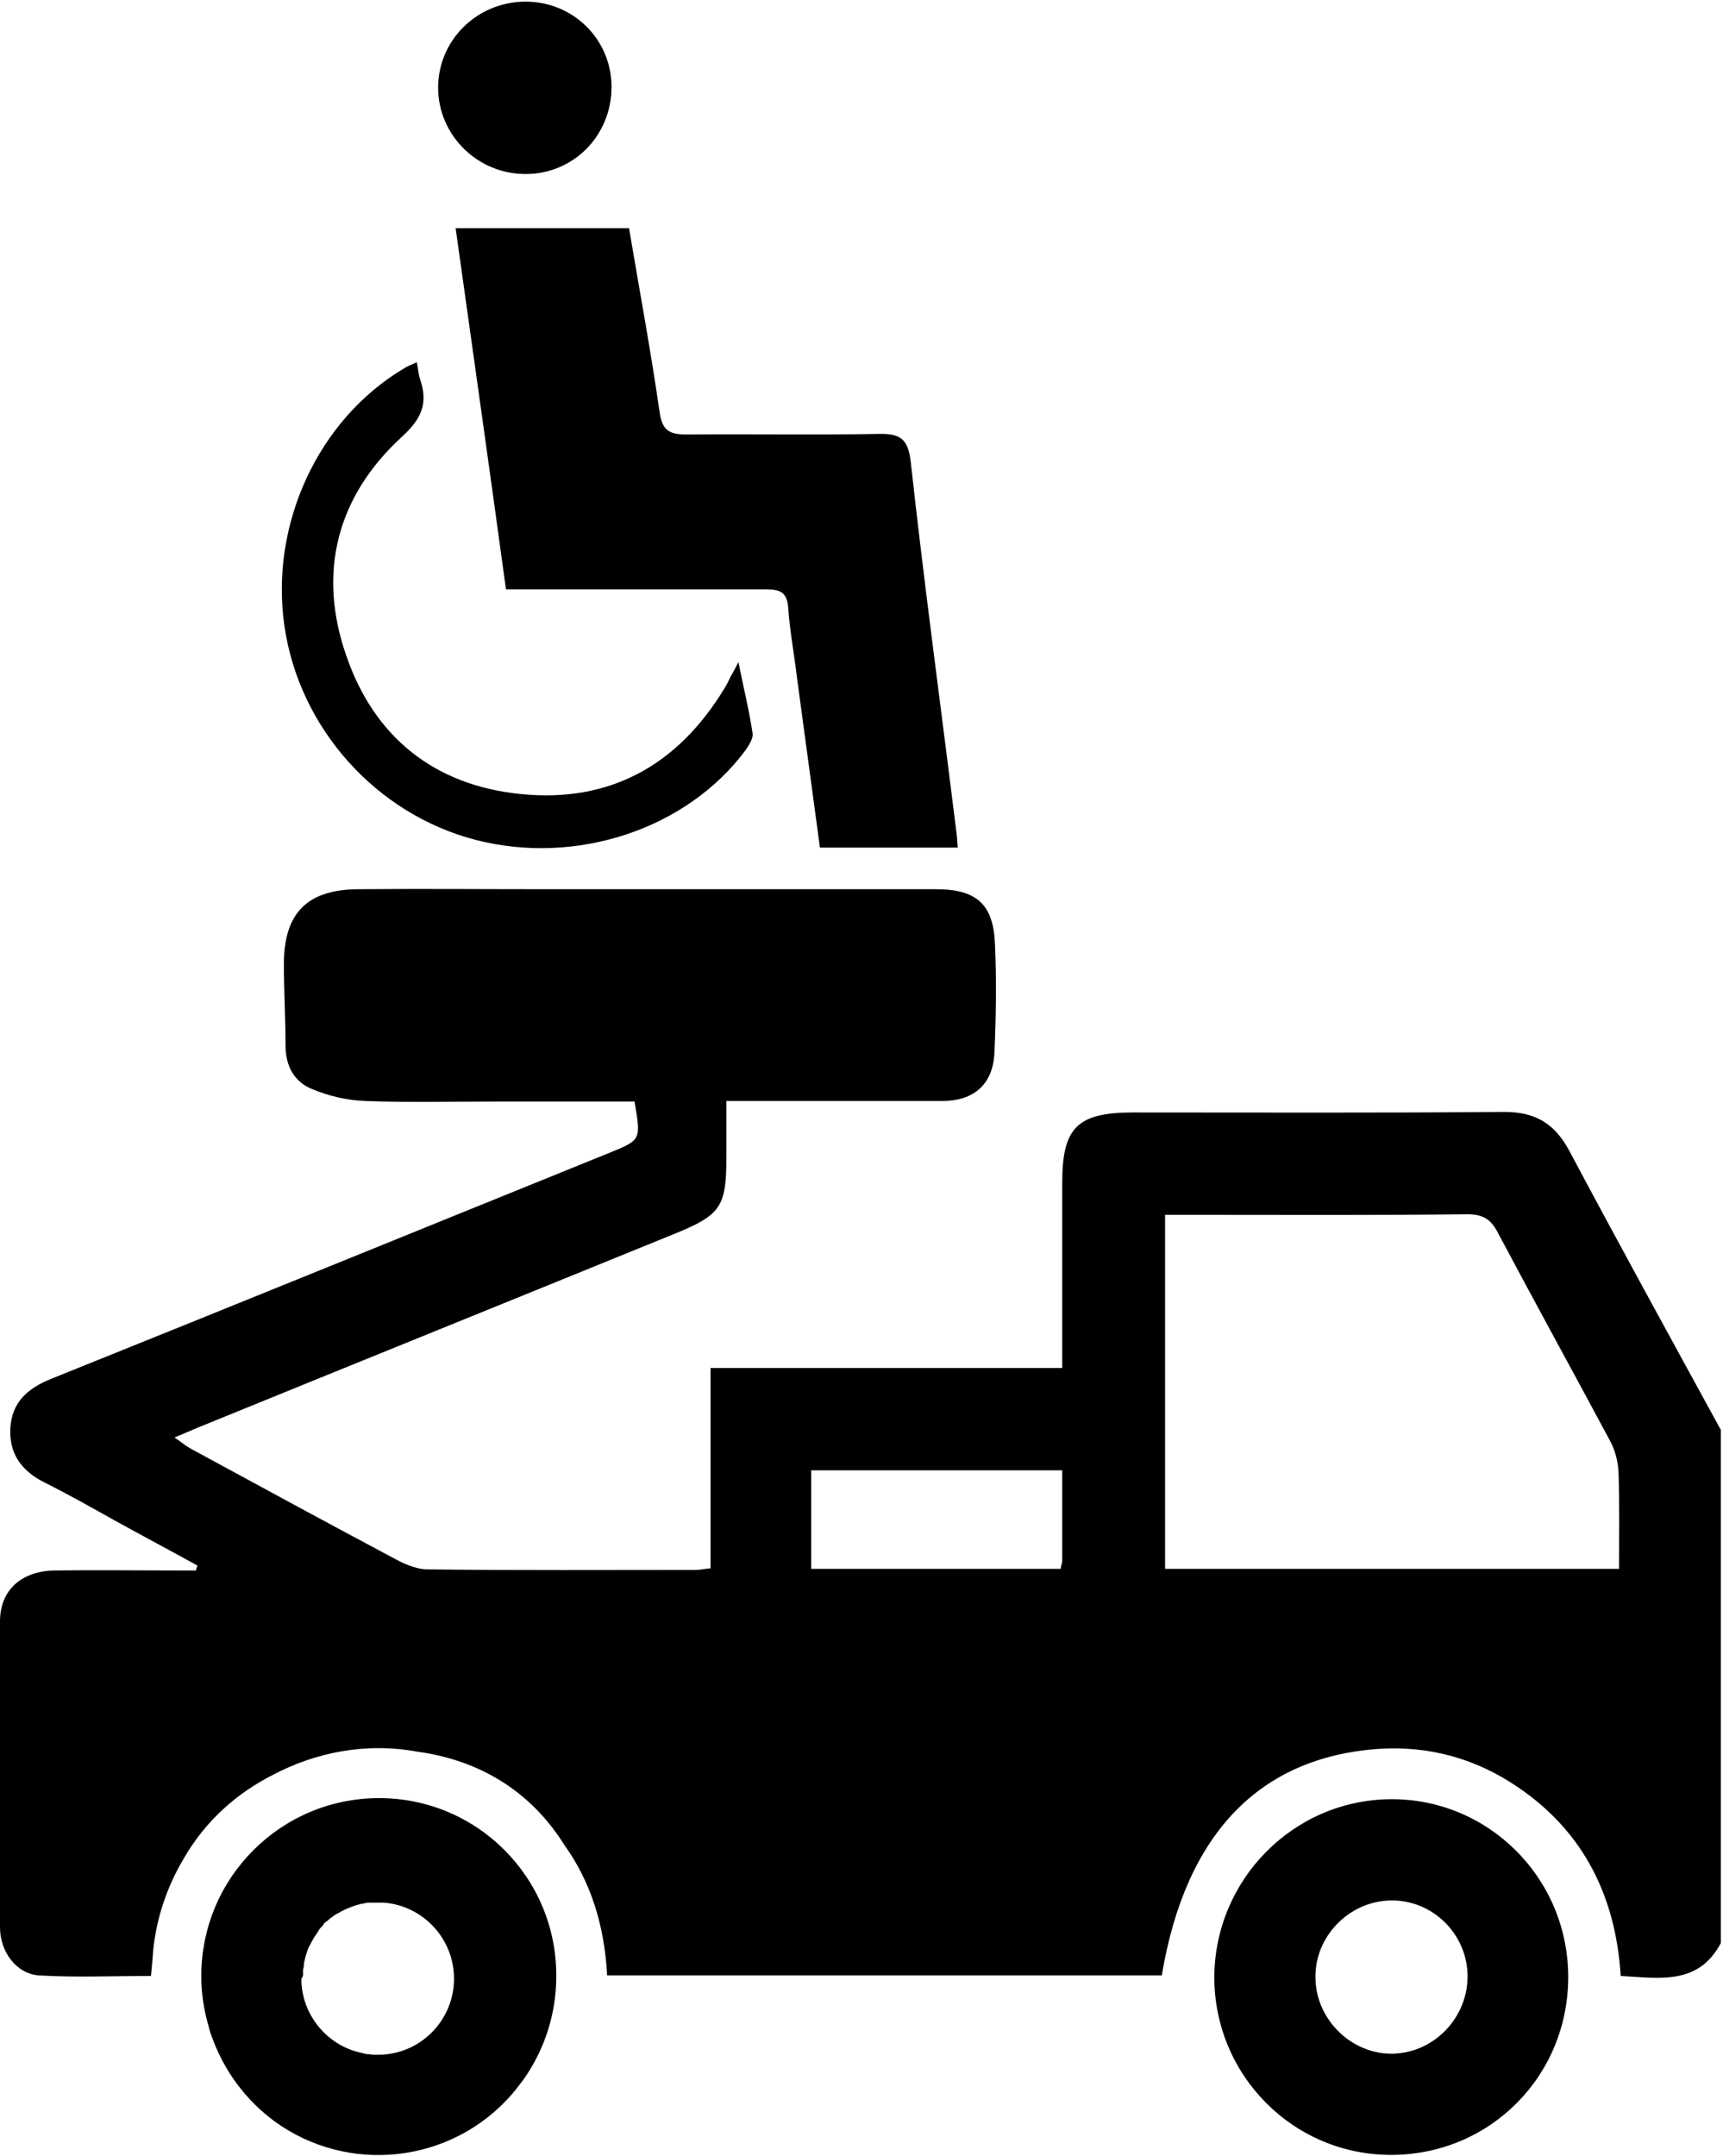 <?xml version="1.0" encoding="UTF-8"?>
<svg width="315px" height="394px" viewBox="0 0 315 394" version="1.1" xmlns="http://www.w3.org/2000/svg" xmlns:xlink="http://www.w3.org/1999/xlink">
    <!-- Generator: Sketch 40.3 (33839) - http://www.bohemiancoding.com/sketch -->
    <title>Group</title>
    <desc>Created with Sketch.</desc>
    <defs></defs>
    <g id="Page-1" stroke="none" stroke-width="1" fill-rule="evenodd">
        <g id="ICON_VECTOR" transform="translate(-562, -1279)" fill="#000000">
            <g id="Group" transform="translate(561, 1279)">
                <path d="M287.9,210.3 C285.2,205.3 281.7,203.2 276,203.2 C253.4,203.4 230.8,203.3 208.2,203.3 C198,203.3 195.2,206 195.2,216.1 L195.2,250 L130.9,250 L130.9,286.6 C129.8,286.7 129,286.9 128.2,286.9 C111.9,286.9 95.5,287 79.2,286.8 C77.5,286.8 75.6,286.1 74,285.3 C61.2,278.5 48.5,271.6 35.8,264.7 C34.9,264.2 34.1,263.5 32.9,262.7 C34.6,262 35.7,261.5 36.9,261 C66.1,249.1 95.3,237.3 124.5,225.4 C132.8,222 133.8,220.5 133.8,211.4 L133.8,201.2 L173.3,201.2 C179.1,201.2 182.5,198.1 182.8,192.5 C183.1,185.8 183.2,179.1 182.9,172.5 C182.6,165.2 179.5,162.5 172.1,162.5 L100.9,162.5 C89.4,162.5 77.9,162.4 66.4,162.5 C57.1,162.6 52.9,166.9 52.9,176.2 C52.9,181.2 53.2,186.1 53.2,191.1 C53.2,194.8 54.8,197.7 58,199 C61.1,200.3 64.5,201.1 67.8,201.2 C75.7,201.5 83.7,201.3 91.7,201.3 L117,201.3 C118.2,208.3 118.2,208.3 112.6,210.6 C78.5,224.4 44.4,238.3 10.3,252 C6.1,253.7 3.2,256.2 2.9,260.9 C2.6,265.7 5,268.9 9.3,271 C13.7,273.2 18.1,275.7 22.4,278.1 C27.3,280.8 32.2,283.4 37.1,286.1 C37,286.4 36.9,286.7 36.8,287 L32.7,287 C25.5,287 18.2,286.9 11,287 C4.9,287.1 1,290.6 1,296.3 C0.9,314.9 0.9,333.5 1,352.2 C1,356.7 4,360.7 8.1,361 C14.8,361.4 21.6,361.1 28.6,361.1 C28.7,360 28.8,359 28.9,357.9 C28.9,357.4 29,357 29,356.5 C29.6,350.4 31.6,344.7 34.5,339.8 C38.6,332.6 44.5,327.6 50.8,324.4 C58.7,320.2 68,318.4 77.2,320.1 C86.9,321.4 97.2,326 104.2,337.2 C109,343.9 111.5,351.8 112,361 L213.4,361 C217.7,335.2 231.2,321.1 253.1,319.6 C262.3,319 270.9,321.4 278.5,326.6 C290.6,334.8 296.4,346.7 297.3,361.1 C304.5,361.5 311.5,362.8 315.6,355.1 L315.6,261.3 C306.3,244.3 297,227.4 287.9,210.3 L287.9,210.3 Z M195.2,285.2 C195.2,285.6 195,286 194.9,286.7 L149.3,286.7 L149.3,268.7 L195.2,268.7 L195.2,285.2 L195.2,285.2 Z M297,286.7 L214,286.7 L214,222 L218.1,222 C235.1,222 252.2,222.1 269.2,221.9 C272,221.9 273.5,222.7 274.8,225.2 C281.6,238 288.6,250.7 295.4,263.4 C296.3,265.1 296.8,267.1 296.9,269 C297.1,274.8 297,280.6 297,286.7 L297,286.7 Z" id="Shape"></path>
                <path d="M93.5,107.7 L141,107.7 C143.6,107.7 144.9,108.2 145.1,111.1 C145.4,115.3 146.2,119.6 146.7,123.8 C148.1,134.2 149.5,144.6 150.9,154.9 L176.1,154.9 C176,153.9 176,153.2 175.9,152.5 C173.1,129.8 170,107.1 167.5,84.4 C167,80 165.4,79.2 161.5,79.3 C149.9,79.5 138.2,79.3 126.5,79.4 C123.4,79.4 122.1,78.7 121.6,75.4 C120,64.2 117.9,53 116,41.7 L84.3,41.7 C87.4,63.8 90.5,85.7 93.5,107.7 L93.5,107.7 Z" id="Shape"></path>
                <path d="M255.1,328.8 C237.4,329 223.1,343.5 223,361.3 C223,379.3 237.5,393.9 255.5,393.8 C273.5,393.7 287.8,379.3 287.7,361.1 C287.6,343.1 273,328.6 255.1,328.8 L255.1,328.8 Z M255.7,375.3 C248.3,375.5 241.7,369.3 241.5,361.7 C241.2,354 247.6,347.4 255.3,347.3 C262.9,347.2 269.2,353.4 269.3,361 C269.4,368.6 263.3,375.1 255.7,375.3 L255.7,375.3 Z" id="Shape"></path>
                <path d="M88,153.5 C106.3,158.2 126.5,151.6 137.3,137.1 C137.9,136.2 138.7,135 138.6,134.1 C138,130 137,126 136,121 C135.2,122.6 134.8,123.2 134.5,123.8 C134.2,124.4 133.9,125.1 133.5,125.7 C125,139.8 112.5,146.8 96.1,145.1 C80.4,143.5 69.4,134.7 64.3,119.8 C59,104.6 62.6,90.7 74.5,79.8 C78.1,76.5 79.3,73.7 77.8,69.3 C77.5,68.5 77.5,67.6 77.2,66.2 C76.1,66.7 75.5,66.9 74.9,67.3 C59.2,76.6 50.3,95.8 53,114.4 C55.7,133.1 69.8,148.8 88,153.5 L88,153.5 Z" id="Shape"></path>
                <path d="M96.9,31.8 C105.8,31.9 112.8,24.8 112.8,15.9 C112.8,7.2 105.8,0.3 97.1,0.3 C88.2,0.3 81,7.4 81.1,16.2 C81.2,24.7 88.2,31.7 96.9,31.8 L96.9,31.8 Z" id="Shape"></path>
                <path d="M70.3,328.6 C52.3,328.6 37.8,343.2 37.8,361.1 C37.8,364.4 38.3,367.5 39.2,370.5 C39.2,370.5 39.2,370.5 39.2,370.6 C39.3,370.9 39.4,371.3 39.5,371.6 C39.7,372.1 39.9,372.7 40.1,373.2 C42.3,378.8 46,383.8 51.1,387.6 C64.6,397.5 83.6,395.4 94.6,382.7 C95.4,381.8 96.1,380.8 96.8,379.9 C100.5,374.6 102.7,368.1 102.7,361.2 C102.8,343.2 88.3,328.6 70.3,328.6 L70.3,328.6 Z M38,359.1 L38,358.9 L38,359.1 L38,359.1 L38,359.1 Z M38,358.5 L38,358.2 L38,358.5 L38,358.5 Z M38.1,357.8 L38.1,357.5 L38.1,357.8 L38.1,357.8 Z M38.2,357 L38.2,356.6 L38.2,357 L38.2,357 Z M38.3,356.2 C38.3,356.1 38.3,356 38.4,355.8 C38.3,355.9 38.3,356.1 38.3,356.2 L38.3,356.2 Z M38.5,355.3 C38.5,355.2 38.5,355.1 38.6,354.9 C38.5,355 38.5,355.2 38.5,355.3 L38.5,355.3 Z M38.7,354.3 C38.7,354.2 38.7,354.1 38.8,354 C38.7,354.1 38.7,354.2 38.7,354.3 L38.7,354.3 Z M38.6,354.5 C38.7,354 38.8,353.4 39,352.9 C38.8,353.5 38.7,354 38.6,354.5 L38.6,354.5 Z M38.1,357.6 C38.1,357.6 38.1,357.5 38.1,357.6 C38.1,357.5 38.1,357.6 38.1,357.6 L38.1,357.6 Z M38.3,356.1 C38.3,356 38.4,355.8 38.4,355.7 C38.3,355.8 38.3,355.9 38.3,356.1 L38.3,356.1 Z M56.4,360.9 L56.4,360.1 C56.4,359.9 56.4,359.8 56.5,359.6 C56.5,359.3 56.6,359 56.6,358.7 C56.6,358.5 56.7,358.4 56.7,358.2 C56.8,357.9 56.8,357.7 56.9,357.4 C57,357.2 57,357 57.1,356.8 C57.2,356.6 57.2,356.4 57.3,356.2 C57.4,355.9 57.5,355.7 57.7,355.4 C57.8,355.3 57.8,355.1 57.9,355 C58.1,354.7 58.2,354.4 58.4,354.1 C58.5,354 58.5,353.9 58.6,353.8 C58.8,353.5 59,353.2 59.2,352.9 C59.2,352.8 59.3,352.8 59.3,352.7 C59.5,352.4 59.8,352.1 60,351.9 C60.1,351.8 60.1,351.8 60.1,351.7 C60.3,351.4 60.6,351.2 60.9,351 C61,350.9 61,350.9 61.1,350.8 C61.3,350.6 61.6,350.4 61.9,350.2 C62,350.1 62.1,350 62.2,350 C62.4,349.8 62.7,349.7 62.9,349.6 C63.1,349.5 63.2,349.4 63.4,349.3 C63.6,349.2 63.8,349.1 64,349 C64.2,348.9 64.4,348.8 64.7,348.7 C64.9,348.6 65,348.6 65.2,348.5 C65.5,348.4 65.7,348.3 66,348.2 C66.1,348.2 66.3,348.1 66.4,348.1 C66.7,348 67,347.9 67.3,347.9 C67.4,347.9 67.6,347.8 67.7,347.8 C68,347.7 68.3,347.7 68.6,347.7 L69.1,347.7 L69.9,347.7 L70.1,347.7 L70.7,347.7 L71.2,347.7 C78.4,348.3 84,354.3 84,361.6 C84,369.2 77.9,375.4 70.3,375.5 L70.1,375.5 C70.1,375.5 70.1,375.5 70,375.5 L69.6,375.5 C69.3,375.5 68.9,375.5 68.6,375.4 L68.4,375.4 C68,375.4 67.6,375.3 67.3,375.2 C61.1,374 56.4,368.6 56.1,362.2 L56.1,361.7 L56.1,361.6 C56.4,361.2 56.4,361 56.4,360.9 L56.4,360.9 Z" id="Shape"></path>
            </g>
        </g>
    </g>
</svg>